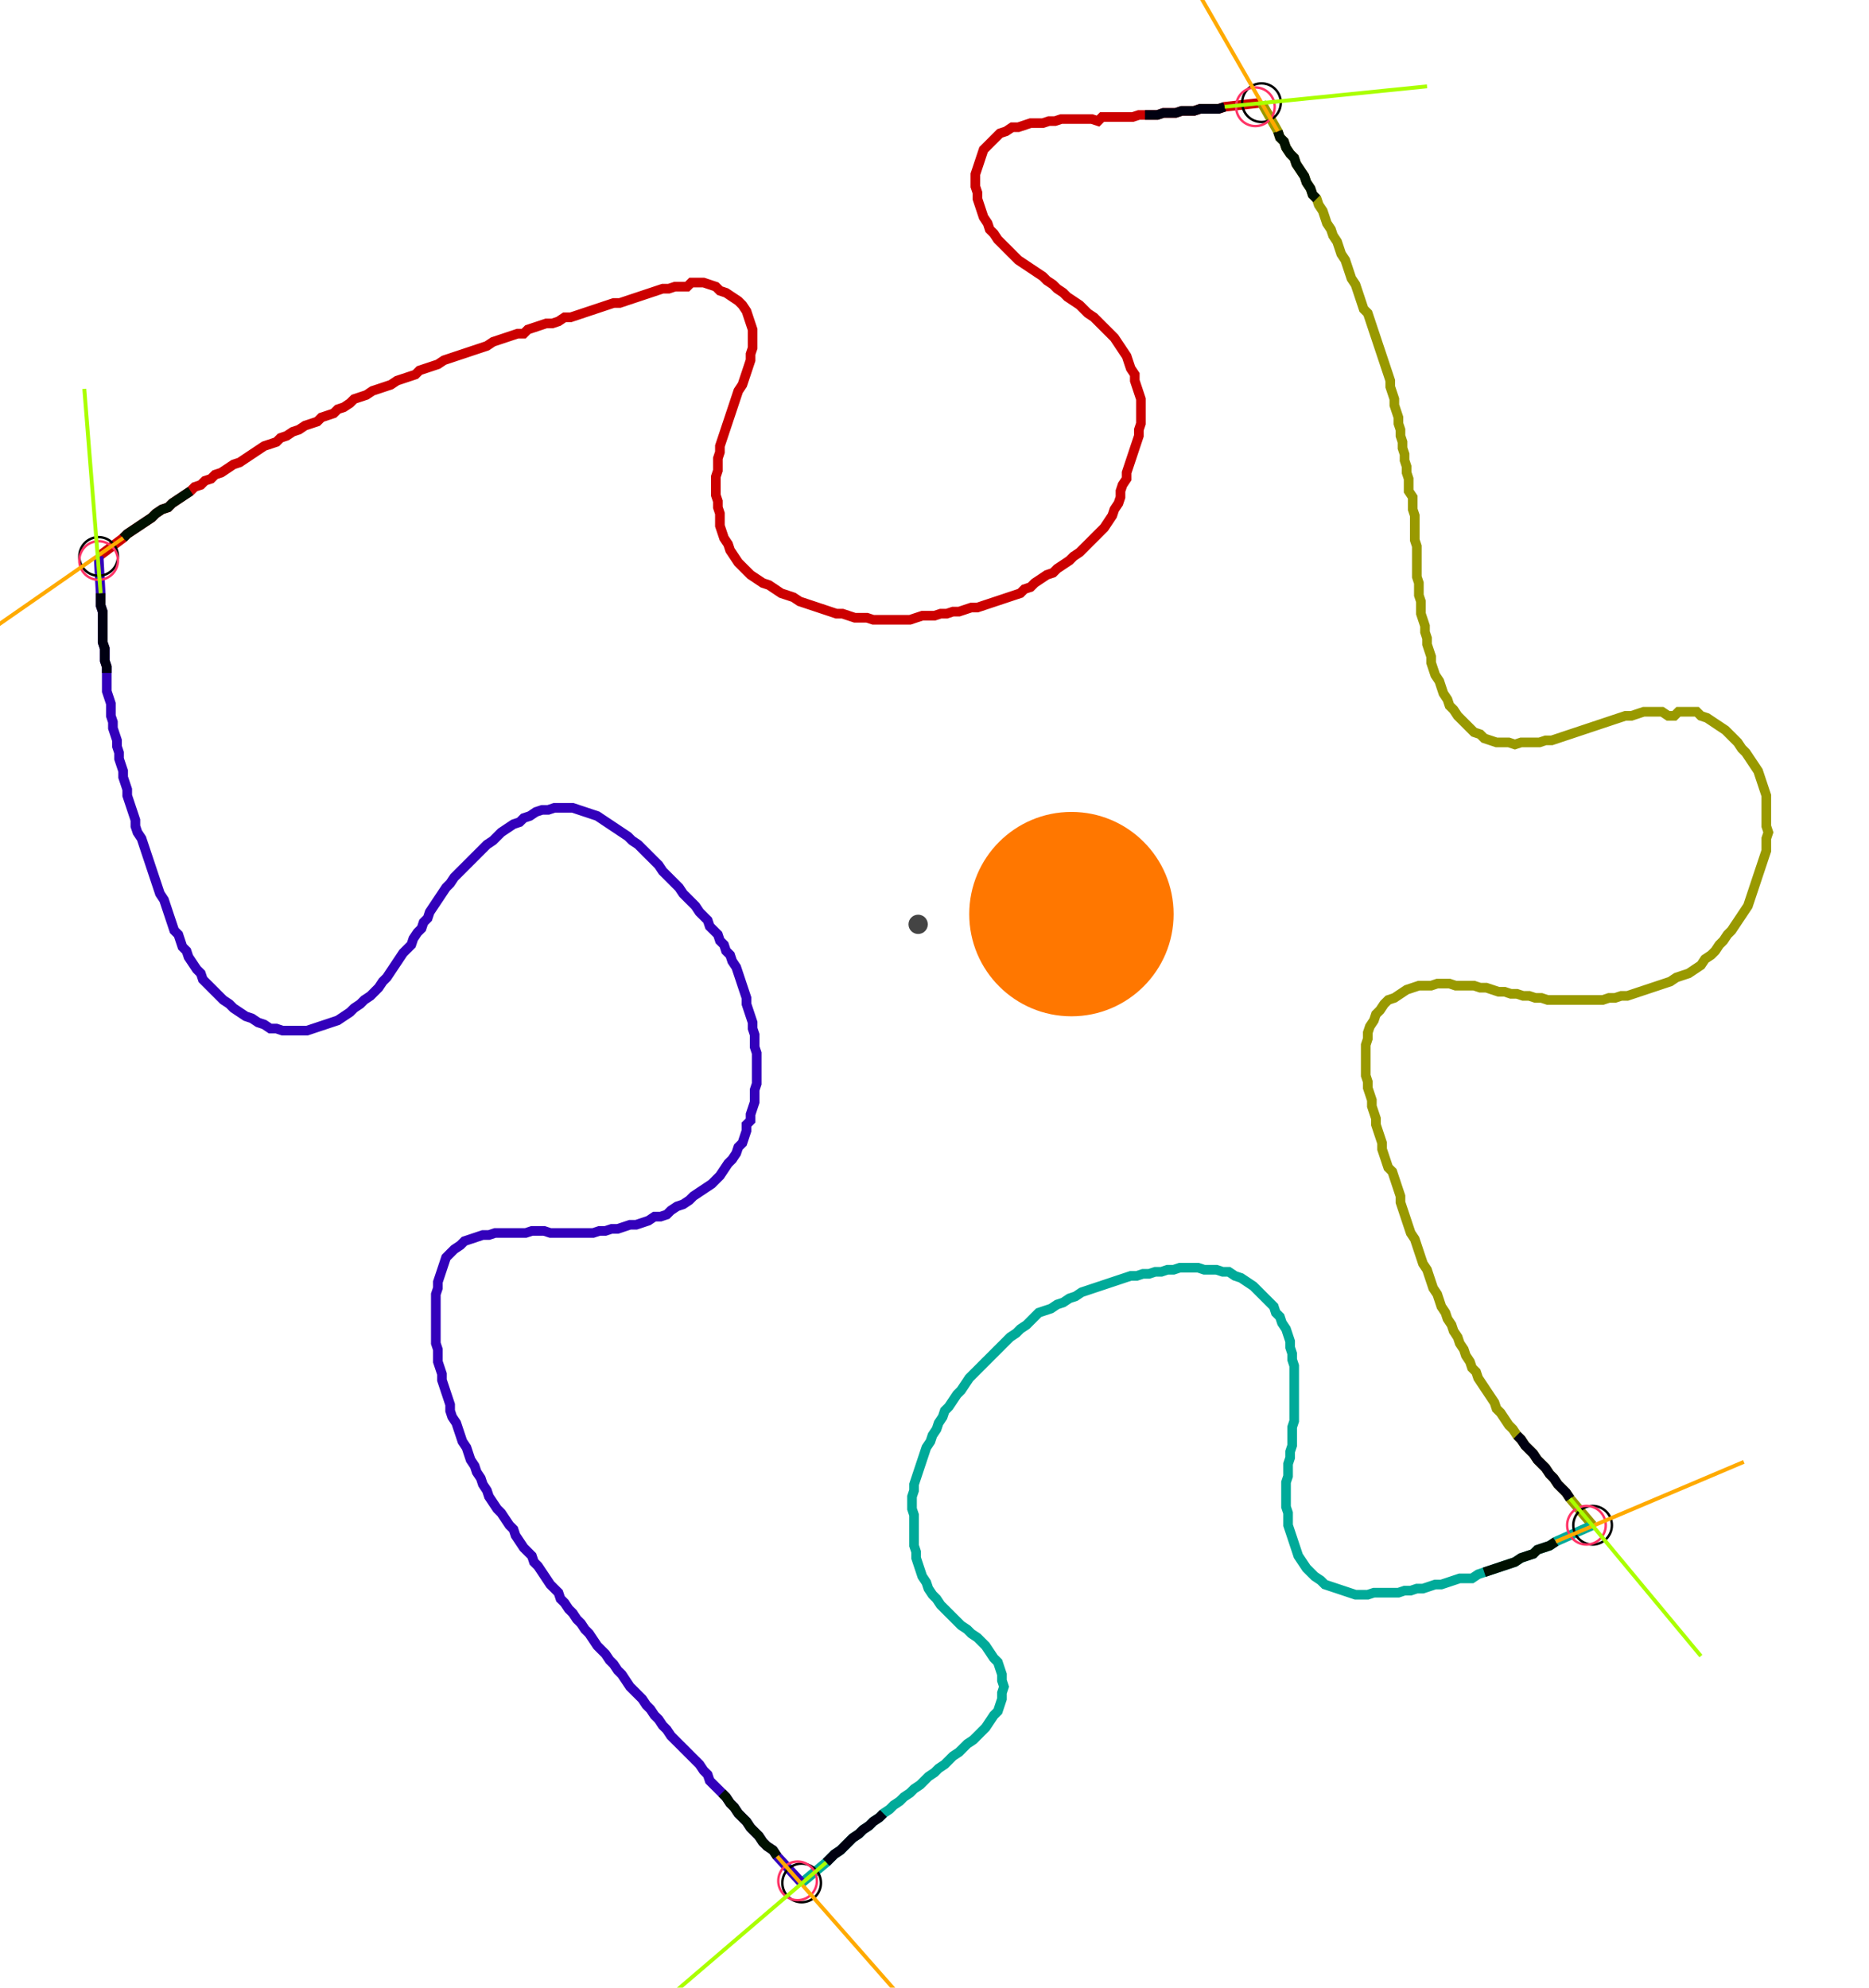 <?xml version="1.0" encoding="UTF-8" standalone="no"?><svg width="520.635" height="553.651" viewBox="-10 -10 193.545 204.55" xmlns="http://www.w3.org/2000/svg" xmlns:xlink="http://www.w3.org/1999/xlink"><polyline points="0.212,46.984 2.751,45.079 3.175,44.656 3.81,44.233 4.444,43.81 5.079,43.386 5.714,42.963 6.138,42.54 6.772,42.116 7.407,41.905 7.831,41.481 8.466,41.058 9.101,40.635 9.735,40.212 10.159,39.788 10.794,39.577 11.217,39.153 11.852,38.942 12.275,38.519 12.91,38.307 13.545,37.884 14.18,37.46 14.815,37.249 15.45,36.825 16.085,36.402 16.72,35.979 17.354,35.556 17.989,35.344 18.624,35.132 19.048,34.709 19.683,34.497 20.317,34.074 20.952,33.862 21.587,33.439 22.222,33.228 22.857,33.016 23.28,32.593 23.915,32.381 24.55,32.169 24.974,31.746 25.608,31.534 26.243,31.111 26.667,30.688 27.302,30.476 27.937,30.265 28.571,29.841 29.206,29.63 29.841,29.418 30.476,29.206 31.111,28.783 31.746,28.571 32.381,28.36 33.016,28.148 33.439,27.725 34.074,27.513 34.709,27.302 35.344,27.09 35.979,26.667 36.614,26.455 37.249,26.243 37.884,26.032 38.519,25.82 39.153,25.608 39.788,25.397 40.423,25.185 41.058,24.762 41.693,24.55 42.328,24.339 42.963,24.127 43.598,23.915 44.233,23.915 44.656,23.492 45.291,23.28 45.926,23.069 46.561,22.857 47.196,22.857 47.831,22.646 48.466,22.222 49.101,22.222 49.735,22.011 50.37,21.799 51.005,21.587 51.64,21.376 52.275,21.164 52.91,20.952 53.545,20.741 54.18,20.741 54.815,20.529 55.45,20.317 56.085,20.106 56.72,19.894 57.354,19.683 57.989,19.471 58.624,19.259 59.259,19.259 59.894,19.048 60.529,19.048 61.164,19.048 61.587,18.624 62.222,18.624 62.857,18.624 63.492,18.836 64.127,19.048 64.55,19.471 65.185,19.683 65.82,20.106 66.455,20.529 66.878,20.952 67.302,21.587 67.513,22.222 67.725,22.857 67.937,23.492 67.937,24.127 67.937,24.762 67.937,25.397 67.725,26.032 67.725,26.667 67.513,27.302 67.302,27.937 67.09,28.571 66.878,29.206 66.455,29.841 66.243,30.476 66.032,31.111 65.82,31.746 65.608,32.381 65.397,33.016 65.185,33.651 64.974,34.286 64.762,34.921 64.55,35.556 64.55,36.19 64.339,36.825 64.339,37.46 64.339,38.095 64.127,38.73 64.127,39.365 64.127,40.0 64.127,40.635 64.339,41.27 64.339,41.905 64.55,42.54 64.55,43.175 64.55,43.81 64.762,44.444 64.974,45.079 65.397,45.714 65.608,46.349 66.032,46.984 66.455,47.619 66.878,48.042 67.302,48.466 67.725,48.889 68.36,49.312 68.995,49.735 69.63,49.947 70.265,50.37 70.899,50.794 71.534,51.005 72.169,51.217 72.804,51.64 73.439,51.852 74.074,52.063 74.709,52.275 75.344,52.487 75.979,52.698 76.614,52.91 77.249,52.91 77.884,53.122 78.519,53.333 79.153,53.333 79.788,53.333 80.423,53.545 81.058,53.545 81.693,53.545 82.328,53.545 82.963,53.545 83.598,53.545 84.233,53.545 84.868,53.333 85.503,53.122 86.138,53.122 86.772,53.122 87.407,52.91 88.042,52.91 88.677,52.698 89.312,52.698 89.947,52.487 90.582,52.275 91.217,52.275 91.852,52.063 92.487,51.852 93.122,51.64 93.757,51.429 94.392,51.217 95.026,51.005 95.661,50.794 96.085,50.37 96.72,50.159 97.143,49.735 97.778,49.312 98.413,48.889 99.048,48.677 99.471,48.254 100.106,47.831 100.741,47.407 101.164,46.984 101.799,46.561 102.222,46.138 102.646,45.714 103.069,45.291 103.492,44.868 103.915,44.444 104.339,44.021 104.762,43.386 105.185,42.751 105.397,42.116 105.82,41.481 106.032,40.847 106.032,40.212 106.243,39.577 106.667,38.942 106.667,38.307 106.878,37.672 107.09,37.037 107.302,36.402 107.513,35.767 107.725,35.132 107.937,34.497 107.937,33.862 108.148,33.228 108.148,32.593 108.148,31.958 108.148,31.323 108.148,30.688 107.937,30.053 107.725,29.418 107.513,28.783 107.513,28.148 107.09,27.513 106.878,26.878 106.667,26.243 106.243,25.608 105.82,24.974 105.397,24.339 104.974,23.915 104.55,23.492 104.127,23.069 103.704,22.646 103.28,22.222 102.646,21.799 102.222,21.376 101.799,20.952 101.164,20.529 100.529,20.106 100.106,19.683 99.471,19.259 99.048,18.836 98.413,18.413 97.989,17.989 97.354,17.566 96.72,17.143 96.085,16.72 95.45,16.296 95.026,15.873 94.603,15.45 94.18,15.026 93.757,14.603 93.333,14.18 92.91,13.545 92.487,13.122 92.275,12.487 91.852,11.852 91.64,11.217 91.429,10.582 91.217,9.947 91.217,9.312 91.005,8.677 91.005,8.042 91.005,7.407 91.217,6.772 91.429,6.138 91.64,5.503 91.852,4.868 92.275,4.444 92.698,4.021 93.122,3.598 93.545,3.175 94.18,2.963 94.815,2.54 95.45,2.54 96.085,2.328 96.72,2.116 97.354,2.116 97.989,2.116 98.624,1.905 99.259,1.905 99.894,1.693 100.529,1.693 101.164,1.693 101.799,1.693 102.434,1.693 103.069,1.693 103.704,1.905 104.127,1.481 104.762,1.481 105.397,1.481 106.032,1.481 106.667,1.481 107.302,1.481 107.937,1.27 108.571,1.27 109.206,1.27 109.841,1.27 110.476,1.058 111.111,1.058 111.746,1.058 112.381,0.847 113.016,0.847 113.651,0.847 114.286,0.635 114.921,0.635 115.556,0.635 116.19,0.635 116.825,0.423 120.635,0.0" style="fill:none; stroke:#cc0000; stroke-width:1.0"  /><polyline points="120.635,0.0 122.328,2.963 122.54,3.598 122.963,4.021 123.175,4.656 123.598,5.291 124.021,5.714 124.233,6.349 124.656,6.984 125.079,7.619 125.291,8.254 125.714,8.889 125.926,9.524 126.349,9.947 126.561,10.582 126.984,11.217 127.196,11.852 127.407,12.487 127.831,13.122 128.042,13.757 128.466,14.392 128.677,15.026 128.889,15.661 129.312,16.296 129.524,16.931 129.735,17.566 129.947,18.201 130.37,18.836 130.582,19.471 130.794,20.106 131.005,20.741 131.217,21.376 131.64,21.799 131.852,22.434 132.063,23.069 132.275,23.704 132.487,24.339 132.698,24.974 132.91,25.608 133.122,26.243 133.333,26.878 133.545,27.513 133.757,28.148 133.968,28.783 133.968,29.418 134.18,30.053 134.392,30.688 134.392,31.323 134.603,31.958 134.815,32.593 134.815,33.228 135.026,33.862 135.026,34.497 135.238,35.132 135.238,35.767 135.45,36.402 135.45,37.037 135.661,37.672 135.661,38.307 135.873,38.942 135.873,39.577 135.873,40.212 136.296,40.847 136.296,41.481 136.296,42.116 136.508,42.751 136.508,43.386 136.508,44.021 136.508,44.656 136.508,45.291 136.72,45.926 136.72,46.561 136.72,47.196 136.72,47.831 136.72,48.466 136.72,49.101 136.931,49.735 136.931,50.37 136.931,51.005 137.143,51.64 137.143,52.275 137.143,52.91 137.354,53.545 137.566,54.18 137.566,54.815 137.778,55.45 137.778,56.085 137.989,56.72 138.201,57.354 138.201,57.989 138.413,58.624 138.624,59.259 139.048,59.894 139.259,60.529 139.471,61.164 139.894,61.799 140.106,62.434 140.529,62.857 140.952,63.492 141.376,63.915 141.799,64.339 142.222,64.762 142.646,65.185 143.28,65.397 143.704,65.82 144.339,66.032 144.974,66.243 145.608,66.243 146.243,66.243 146.878,66.455 147.513,66.243 148.148,66.243 148.783,66.243 149.418,66.243 150.053,66.032 150.688,66.032 151.323,65.82 151.958,65.608 152.593,65.397 153.228,65.185 153.862,64.974 154.497,64.762 155.132,64.55 155.767,64.339 156.402,64.127 157.037,63.915 157.672,63.704 158.307,63.492 158.942,63.492 159.577,63.28 160.212,63.069 160.847,63.069 161.481,63.069 162.116,63.069 162.751,63.492 163.386,63.492 163.81,63.069 164.444,63.069 165.079,63.069 165.714,63.069 166.138,63.492 166.772,63.704 167.407,64.127 168.042,64.55 168.677,64.974 169.101,65.397 169.524,65.82 169.947,66.243 170.37,66.878 170.794,67.302 171.217,67.937 171.64,68.571 172.063,69.206 172.275,69.841 172.487,70.476 172.698,71.111 172.91,71.746 172.91,72.381 172.91,73.016 172.91,73.651 172.91,74.286 172.91,74.921 173.122,75.556 172.91,76.19 172.91,76.825 172.91,77.46 172.698,78.095 172.487,78.73 172.275,79.365 172.063,80.0 171.852,80.635 171.64,81.27 171.429,81.905 171.217,82.54 171.005,83.175 170.582,83.81 170.159,84.444 169.735,85.079 169.312,85.714 168.889,86.138 168.466,86.772 168.042,87.196 167.619,87.831 167.196,88.254 166.561,88.677 166.138,89.312 165.503,89.735 164.868,90.159 164.233,90.37 163.598,90.582 162.963,91.005 162.328,91.217 161.693,91.429 161.058,91.64 160.423,91.852 159.788,92.063 159.153,92.275 158.519,92.487 157.884,92.487 157.249,92.698 156.614,92.698 155.979,92.91 155.344,92.91 154.709,92.91 154.074,92.91 153.439,92.91 152.804,92.91 152.169,92.91 151.534,92.91 150.899,92.91 150.265,92.91 149.63,92.698 148.995,92.698 148.36,92.487 147.725,92.487 147.09,92.275 146.455,92.275 145.82,92.063 145.185,92.063 144.55,91.852 143.915,91.64 143.28,91.64 142.646,91.429 142.011,91.429 141.376,91.429 140.741,91.429 140.106,91.217 139.471,91.217 138.836,91.217 138.201,91.429 137.566,91.429 136.931,91.429 136.296,91.64 135.661,91.852 135.026,92.275 134.392,92.698 133.757,92.91 133.333,93.333 132.91,93.968 132.487,94.392 132.275,95.026 131.852,95.661 131.64,96.296 131.64,96.931 131.429,97.566 131.429,98.201 131.429,98.836 131.429,99.471 131.429,100.106 131.429,100.741 131.64,101.376 131.64,102.011 131.852,102.646 132.063,103.28 132.063,103.915 132.275,104.55 132.487,105.185 132.487,105.82 132.698,106.455 132.91,107.09 133.122,107.725 133.122,108.36 133.333,108.995 133.545,109.63 133.757,110.265 134.18,110.688 134.392,111.323 134.603,111.958 134.815,112.593 135.026,113.228 135.026,113.862 135.238,114.497 135.45,115.132 135.661,115.767 135.873,116.402 136.085,117.037 136.508,117.672 136.72,118.307 136.931,118.942 137.143,119.577 137.354,120.212 137.778,120.847 137.989,121.481 138.201,122.116 138.413,122.751 138.836,123.386 139.048,124.021 139.259,124.656 139.683,125.291 139.894,125.926 140.317,126.561 140.529,127.196 140.952,127.831 141.164,128.466 141.587,129.101 141.799,129.735 142.222,130.37 142.434,131.005 142.857,131.429 143.069,132.063 143.492,132.698 143.915,133.333 144.339,133.968 144.762,134.603 144.974,135.238 145.397,135.661 145.82,136.296 146.243,136.931 146.667,137.354 147.09,137.989 147.513,138.413 147.937,139.048 148.36,139.471 148.783,139.894 149.206,140.529 149.63,140.952 150.053,141.376 150.476,142.011 150.899,142.434 151.323,143.069 151.746,143.492 152.169,143.915 152.593,144.55 154.921,147.302" style="fill:none; stroke:#999900; stroke-width:1.0"  /><polyline points="154.921,147.302 151.111,148.995 150.476,149.418 149.841,149.63 149.206,149.841 148.783,150.265 148.148,150.476 147.513,150.688 146.878,151.111 146.243,151.323 145.608,151.534 144.974,151.746 144.339,151.958 143.704,152.169 143.069,152.381 142.434,152.804 141.799,152.804 141.164,152.804 140.529,153.016 139.894,153.228 139.259,153.439 138.624,153.439 137.989,153.651 137.354,153.862 136.72,153.862 136.085,154.074 135.45,154.074 134.815,154.286 134.18,154.286 133.545,154.286 132.91,154.286 132.275,154.286 131.64,154.497 131.005,154.497 130.37,154.497 129.735,154.286 129.101,154.074 128.466,153.862 127.831,153.651 127.196,153.439 126.772,153.016 126.138,152.593 125.714,152.169 125.291,151.746 124.868,151.111 124.444,150.476 124.233,149.841 124.021,149.206 123.81,148.571 123.598,147.937 123.386,147.302 123.386,146.667 123.386,146.032 123.175,145.397 123.175,144.762 123.175,144.127 123.175,143.492 123.175,142.857 123.386,142.222 123.386,141.587 123.386,140.952 123.598,140.317 123.598,139.683 123.81,139.048 123.81,138.413 123.81,137.778 123.81,137.143 124.021,136.508 124.021,135.873 124.021,135.238 124.021,134.603 124.021,133.968 124.021,133.333 124.021,132.698 124.021,132.063 124.021,131.429 124.021,130.794 123.81,130.159 123.81,129.524 123.598,128.889 123.598,128.254 123.386,127.619 123.175,126.984 122.751,126.349 122.54,125.714 122.116,125.291 121.905,124.656 121.481,124.233 121.058,123.81 120.635,123.386 120.212,122.963 119.788,122.54 119.153,122.116 118.519,121.693 117.884,121.481 117.249,121.058 116.614,121.058 115.979,120.847 115.344,120.847 114.709,120.847 114.074,120.635 113.439,120.635 112.804,120.635 112.169,120.635 111.534,120.847 110.899,120.847 110.265,121.058 109.63,121.058 108.995,121.27 108.36,121.27 107.725,121.481 107.09,121.481 106.455,121.693 105.82,121.905 105.185,122.116 104.55,122.328 103.915,122.54 103.28,122.751 102.646,122.963 102.011,123.175 101.376,123.598 100.741,123.81 100.106,124.233 99.471,124.444 98.836,124.868 98.201,125.079 97.566,125.291 97.143,125.714 96.72,126.138 96.296,126.561 95.661,126.984 95.238,127.407 94.603,127.831 94.18,128.254 93.757,128.677 93.333,129.101 92.91,129.524 92.487,129.947 92.063,130.37 91.64,130.794 91.217,131.217 90.794,131.64 90.37,132.063 89.947,132.698 89.524,133.333 89.101,133.757 88.677,134.392 88.254,135.026 87.831,135.45 87.619,136.085 87.196,136.72 86.984,137.354 86.561,137.989 86.349,138.624 85.926,139.259 85.714,139.894 85.503,140.529 85.291,141.164 85.079,141.799 84.868,142.434 84.656,143.069 84.656,143.704 84.444,144.339 84.444,144.974 84.444,145.608 84.656,146.243 84.656,146.878 84.656,147.513 84.656,148.148 84.656,148.783 84.656,149.418 84.868,150.053 84.868,150.688 85.079,151.323 85.291,151.958 85.503,152.593 85.926,153.228 86.138,153.862 86.561,154.497 86.984,154.921 87.407,155.556 87.831,155.979 88.254,156.402 88.677,156.825 89.101,157.249 89.524,157.672 90.159,158.095 90.582,158.519 91.217,158.942 91.64,159.365 92.063,159.788 92.487,160.423 92.91,161.058 93.333,161.481 93.545,162.116 93.757,162.751 93.757,163.386 93.968,164.021 93.757,164.656 93.757,165.291 93.545,165.926 93.333,166.561 92.91,166.984 92.487,167.619 92.063,168.254 91.64,168.677 91.217,169.101 90.794,169.524 90.159,169.947 89.735,170.37 89.312,170.794 88.677,171.217 88.254,171.64 87.831,172.063 87.196,172.487 86.772,172.91 86.138,173.333 85.714,173.757 85.291,174.18 84.656,174.603 84.233,175.026 83.598,175.45 83.175,175.873 82.54,176.296 82.116,176.72 81.481,177.143 81.058,177.566 80.423,177.989 80.0,178.413 79.365,178.836 78.942,179.259 78.307,179.683 77.884,180.106 77.46,180.529 77.037,180.952 76.402,181.376 75.979,181.799 75.556,182.222 73.016,184.339" style="fill:none; stroke:#00aa99; stroke-width:1.0"  /><polyline points="73.016,184.339 70.476,181.587 70.053,180.952 69.418,180.529 68.995,180.106 68.571,179.471 68.148,179.048 67.725,178.624 67.302,177.989 66.878,177.566 66.455,177.143 66.032,176.508 65.608,176.085 65.185,175.45 64.762,175.026 64.339,174.603 63.915,174.18 63.492,173.757 63.28,173.122 62.857,172.698 62.434,172.063 62.011,171.64 61.587,171.217 61.164,170.794 60.741,170.37 60.317,169.947 59.894,169.524 59.471,169.101 59.048,168.466 58.624,168.042 58.201,167.407 57.778,166.984 57.354,166.349 56.931,165.926 56.508,165.291 56.085,164.868 55.661,164.444 55.238,164.021 54.815,163.386 54.392,162.751 53.968,162.328 53.545,161.693 53.122,161.27 52.698,160.635 52.275,160.212 51.852,159.788 51.429,159.153 51.005,158.519 50.582,158.095 50.159,157.46 49.735,157.037 49.312,156.402 48.889,155.979 48.466,155.344 48.042,154.921 47.831,154.286 47.407,153.862 46.984,153.439 46.561,152.804 46.138,152.169 45.714,151.534 45.291,151.111 45.079,150.476 44.656,150.053 44.233,149.63 43.81,148.995 43.386,148.36 43.175,147.725 42.751,147.302 42.328,146.667 41.905,146.032 41.481,145.608 41.058,144.974 40.635,144.339 40.423,143.704 40.0,143.069 39.788,142.434 39.365,141.799 39.153,141.164 38.73,140.529 38.519,139.894 38.307,139.259 37.884,138.624 37.672,137.989 37.46,137.354 37.249,136.72 36.825,136.085 36.614,135.45 36.614,134.815 36.402,134.18 36.19,133.545 35.979,132.91 35.767,132.275 35.767,131.64 35.556,131.005 35.344,130.37 35.344,129.735 35.344,129.101 35.132,128.466 35.132,127.831 35.132,127.196 35.132,126.561 35.132,125.926 35.132,125.291 35.132,124.656 35.132,124.021 35.132,123.386 35.344,122.751 35.344,122.116 35.556,121.481 35.767,120.847 35.979,120.212 36.19,119.577 36.614,119.153 37.037,118.73 37.672,118.307 38.095,117.884 38.73,117.672 39.365,117.46 40.0,117.249 40.635,117.249 41.27,117.037 41.905,117.037 42.54,117.037 43.175,117.037 43.81,117.037 44.444,117.037 45.079,116.825 45.714,116.825 46.349,116.825 46.984,117.037 47.619,117.037 48.254,117.037 48.889,117.037 49.524,117.037 50.159,117.037 50.794,117.037 51.429,117.037 52.063,116.825 52.698,116.825 53.333,116.614 53.968,116.614 54.603,116.402 55.238,116.19 55.873,116.19 56.508,115.979 57.143,115.767 57.778,115.344 58.413,115.344 59.048,115.132 59.471,114.709 60.106,114.286 60.741,114.074 61.376,113.651 61.799,113.228 62.434,112.804 63.069,112.381 63.704,111.958 64.127,111.534 64.55,111.111 64.974,110.476 65.397,109.841 65.82,109.418 66.243,108.783 66.455,108.148 66.878,107.725 67.09,107.09 67.302,106.455 67.302,105.82 67.725,105.397 67.725,104.762 67.937,104.127 68.148,103.492 68.148,102.857 68.148,102.222 68.36,101.587 68.36,100.952 68.36,100.317 68.36,99.683 68.36,99.048 68.36,98.413 68.148,97.778 68.148,97.143 68.148,96.508 67.937,95.873 67.937,95.238 67.725,94.603 67.513,93.968 67.302,93.333 67.302,92.698 67.09,92.063 66.878,91.429 66.667,90.794 66.455,90.159 66.243,89.524 65.82,88.889 65.608,88.254 65.185,87.831 64.974,87.196 64.55,86.772 64.339,86.138 63.915,85.714 63.492,85.291 63.28,84.656 62.857,84.233 62.434,83.81 62.011,83.175 61.587,82.751 61.164,82.328 60.741,81.905 60.317,81.27 59.894,80.847 59.471,80.423 59.048,80.0 58.624,79.577 58.201,78.942 57.778,78.519 57.354,78.095 56.931,77.672 56.508,77.249 56.085,76.825 55.45,76.402 55.026,75.979 54.392,75.556 53.757,75.132 53.122,74.709 52.487,74.286 51.852,73.862 51.217,73.651 50.582,73.439 49.947,73.228 49.312,73.016 48.677,73.016 48.042,73.016 47.407,73.016 46.772,73.228 46.138,73.228 45.503,73.439 44.868,73.862 44.233,74.074 43.81,74.497 43.175,74.709 42.54,75.132 41.905,75.556 41.481,75.979 41.058,76.402 40.423,76.825 40.0,77.249 39.577,77.672 39.153,78.095 38.73,78.519 38.307,78.942 37.884,79.365 37.46,79.788 37.037,80.212 36.614,80.847 36.19,81.27 35.767,81.905 35.344,82.54 34.921,83.175 34.497,83.81 34.286,84.444 33.862,84.868 33.651,85.503 33.228,85.926 32.804,86.561 32.593,87.196 32.169,87.619 31.746,88.042 31.323,88.677 30.899,89.312 30.476,89.947 30.053,90.582 29.63,91.005 29.206,91.64 28.783,92.063 28.36,92.487 27.725,92.91 27.302,93.333 26.667,93.757 26.243,94.18 25.608,94.603 24.974,95.026 24.339,95.238 23.704,95.45 23.069,95.661 22.434,95.873 21.799,96.085 21.164,96.085 20.529,96.085 19.894,96.085 19.259,96.085 18.624,95.873 17.989,95.873 17.354,95.45 16.72,95.238 16.085,94.815 15.45,94.603 14.815,94.18 14.18,93.757 13.757,93.333 13.122,92.91 12.698,92.487 12.275,92.063 11.852,91.64 11.429,91.217 11.005,90.794 10.794,90.159 10.37,89.735 9.947,89.101 9.524,88.466 9.312,87.831 8.889,87.407 8.677,86.772 8.466,86.138 8.042,85.714 7.831,85.079 7.619,84.444 7.407,83.81 7.196,83.175 6.984,82.54 6.561,81.905 6.349,81.27 6.138,80.635 5.926,80.0 5.714,79.365 5.503,78.73 5.291,78.095 5.079,77.46 4.868,76.825 4.656,76.19 4.233,75.556 4.021,74.921 4.021,74.286 3.81,73.651 3.598,73.016 3.386,72.381 3.175,71.746 3.175,71.111 2.963,70.476 2.751,69.841 2.751,69.206 2.54,68.571 2.328,67.937 2.328,67.302 2.116,66.667 2.116,66.032 1.905,65.397 1.693,64.762 1.693,64.127 1.481,63.492 1.481,62.857 1.481,62.222 1.27,61.587 1.058,60.952 1.058,60.317 1.058,59.683 1.058,59.048 1.058,58.413 0.847,57.778 0.847,57.143 0.847,56.508 0.635,55.873 0.635,55.238 0.635,54.603 0.635,53.968 0.635,53.333 0.635,52.698 0.423,52.063 0.423,51.429 0.423,50.794 0.212,46.984" style="fill:none; stroke:#3300bb; stroke-width:1.0"  /><circle cx="0.212" cy="46.984" r="2.0" style="fill:none; stroke:#000000aa; stroke-width:0.25" /><circle cx="120.635" cy="0.0" r="2.0" style="fill:none; stroke:#000000aa; stroke-width:0.25" /><circle cx="154.921" cy="147.302" r="2.0" style="fill:none; stroke:#000000aa; stroke-width:0.25" /><circle cx="73.016" cy="184.339" r="2.0" style="fill:none; stroke:#000000aa; stroke-width:0.25" /><circle cx="0.212" cy="47.407" r="2.0" style="fill:none; stroke:#ff3366aa; stroke-width:0.25" /><circle cx="120" cy="0.423" r="2.0" style="fill:none; stroke:#ff3366aa; stroke-width:0.25" /><circle cx="154.286" cy="147.302" r="2.0" style="fill:none; stroke:#ff3366aa; stroke-width:0.25" /><circle cx="72.593" cy="184.127" r="2.0" style="fill:none; stroke:#ff3366aa; stroke-width:0.25" /><polyline points="9.735,40.212 9.101,40.635 8.466,41.058 7.831,41.481 7.407,41.905 6.772,42.116 6.138,42.54 5.714,42.963 5.079,43.386 4.444,43.81 3.81,44.233 3.175,44.656 2.751,45.079" style="fill:none; stroke:#001100; stroke-width:1.0" /><polyline points="1.058,59.048 1.058,58.413 0.847,57.778 0.847,57.143 0.847,56.508 0.635,55.873 0.635,55.238 0.635,54.603 0.635,53.968 0.635,53.333 0.635,52.698 0.423,52.063 0.423,51.429 0.423,50.794" style="fill:none; stroke:#000011; stroke-width:1.0" /><polyline points="126.349,9.947 125.926,9.524 125.714,8.889 125.291,8.254 125.079,7.619 124.656,6.984 124.233,6.349 124.021,5.714 123.598,5.291 123.175,4.656 122.963,4.021 122.54,3.598 122.328,2.963" style="fill:none; stroke:#001100; stroke-width:1.0" /><polyline points="108.571,1.27 109.206,1.27 109.841,1.27 110.476,1.058 111.111,1.058 111.746,1.058 112.381,0.847 113.016,0.847 113.651,0.847 114.286,0.635 114.921,0.635 115.556,0.635 116.19,0.635 116.825,0.423" style="fill:none; stroke:#000011; stroke-width:1.0" /><polyline points="143.704,152.169 144.339,151.958 144.974,151.746 145.608,151.534 146.243,151.323 146.878,151.111 147.513,150.688 148.148,150.476 148.783,150.265 149.206,149.841 149.841,149.63 150.476,149.418 151.111,148.995" style="fill:none; stroke:#001100; stroke-width:1.0" /><polyline points="147.09,137.989 147.513,138.413 147.937,139.048 148.36,139.471 148.783,139.894 149.206,140.529 149.63,140.952 150.053,141.376 150.476,142.011 150.899,142.434 151.323,143.069 151.746,143.492 152.169,143.915 152.593,144.55" style="fill:none; stroke:#000011; stroke-width:1.0" /><polyline points="64.762,175.026 65.185,175.45 65.608,176.085 66.032,176.508 66.455,177.143 66.878,177.566 67.302,177.989 67.725,178.624 68.148,179.048 68.571,179.471 68.995,180.106 69.418,180.529 70.053,180.952 70.476,181.587" style="fill:none; stroke:#001100; stroke-width:1.0" /><polyline points="81.481,177.143 81.058,177.566 80.423,177.989 80.0,178.413 79.365,178.836 78.942,179.259 78.307,179.683 77.884,180.106 77.46,180.529 77.037,180.952 76.402,181.376 75.979,181.799 75.556,182.222" style="fill:none; stroke:#000011; stroke-width:1.0" /><polyline points="2.751,45.079 -14.603,57.143" style="fill:none; stroke:#ffaa00; stroke-width:0.4" /><polyline points="0.423,50.794 -1.27,29.63" style="fill:none; stroke:#aaff00; stroke-width:0.4" /><polyline points="122.328,2.963 111.746,-15.45" style="fill:none; stroke:#ffaa00; stroke-width:0.4" /><polyline points="116.825,0.423 137.778,-1.693" style="fill:none; stroke:#aaff00; stroke-width:0.4" /><polyline points="151.111,148.995 170.582,140.741" style="fill:none; stroke:#ffaa00; stroke-width:0.4" /><polyline points="152.593,144.55 166.138,160.847" style="fill:none; stroke:#aaff00; stroke-width:0.4" /><polyline points="70.476,181.587 84.444,197.46" style="fill:none; stroke:#ffaa00; stroke-width:0.4" /><polyline points="75.556,182.222 59.471,195.979" style="fill:none; stroke:#aaff00; stroke-width:0.4" /><circle cx="85.079" cy="85.079" r="1.0" style="fill:#444444; stroke-width:0" /><circle cx="100.952" cy="84.021" r="10.582" style="fill:#ff770022; stroke-width:0" /><circle cx="100.952" cy="84.021" r="1.0" style="fill:#ff7700; stroke-width:0" /></svg>